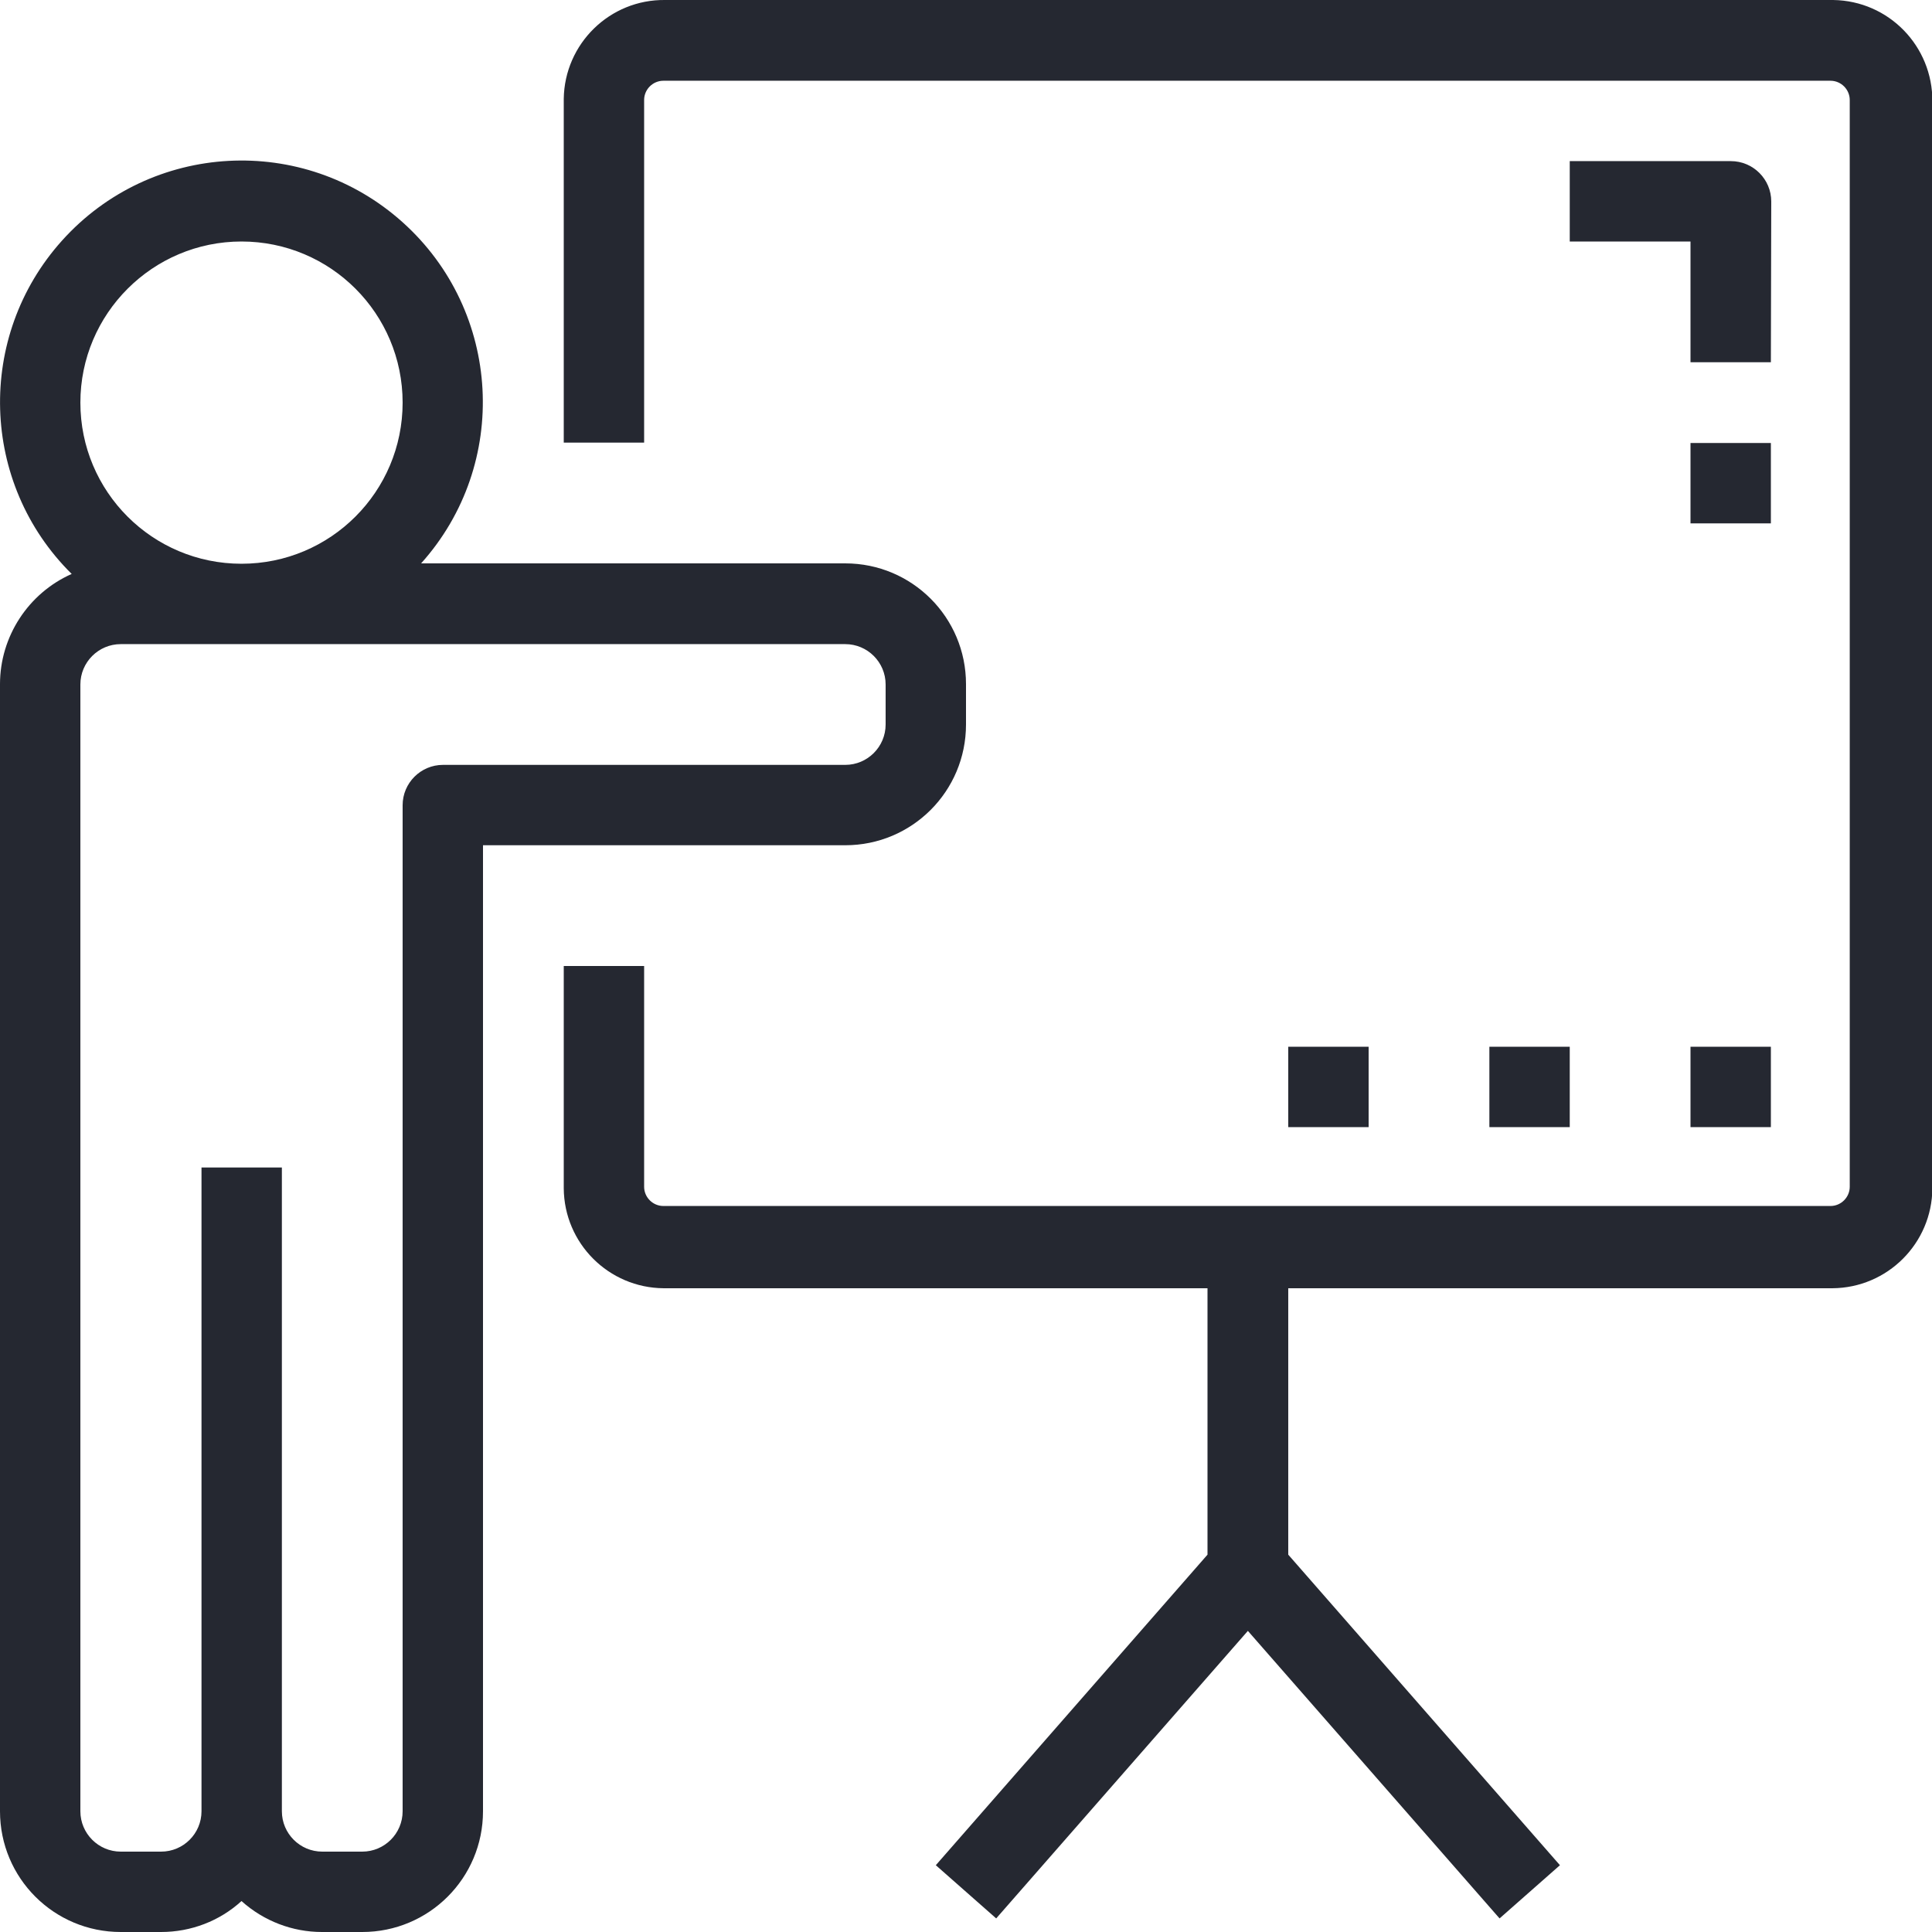 <?xml version="1.0" encoding="utf-8"?>
<!-- Generator: Adobe Illustrator 22.1.0, SVG Export Plug-In . SVG Version: 6.00 Build 0)  -->
<svg version="1.1" id="Capa_1" xmlns="http://www.w3.org/2000/svg" xmlns:xlink="http://www.w3.org/1999/xlink" x="0px" y="0px"
	 viewBox="0 0 512 512" style="enable-background:new 0 0 512 512;" xml:space="preserve">
<style type="text/css">
	.st0{fill:#252831;}
</style>
<g>
	<g>
		<g>
			<path class="st0" d="M256,192v-10.7c0-17.7-14.3-32-32-32H111.6c23.6-26.3,21.4-66.8-4.9-90.4S40,37.5,16.4,63.8
				C-6.4,89.2-5.3,128.1,19,152.1c-11.5,5.1-19,16.6-19,29.2V480c0,17.7,14.3,32,32,32h10.7c7.9,0,15.5-2.9,21.3-8.2
				c5.9,5.3,13.5,8.2,21.3,8.2H96c17.7,0,32-14.3,32-32V224h96C241.7,224,256,209.7,256,192z M64,64c23.6,0,42.7,19.1,42.7,42.7
				S87.6,149.4,64,149.4s-42.7-19.1-42.7-42.7S40.5,64,64,64z M117.4,202.7c-5.9,0-10.7,4.8-10.7,10.7V480c0,5.9-4.8,10.7-10.7,10.7
				H85.4c-5.9,0-10.7-4.8-10.7-10.7V309.4H53.4V480c0,5.9-4.8,10.7-10.7,10.7H32c-5.9,0-10.7-4.8-10.7-10.7V181.4
				c0-5.9,4.8-10.7,10.7-10.7h192c5.9,0,10.7,4.8,10.7,10.7V192c0,5.9-4.8,10.7-10.7,10.7H117.4L117.4,202.7z"/>
			<path class="st0" d="M485.8,0c-0.1,0-0.1,0-0.2,0H176.3c-14.7-0.2-26.7,11.6-26.9,26.2c0,0.1,0,0.1,0,0.2v90.9h21.3V26.5
				c0-2.8,2.3-5.1,5.1-5.1h309.3c2.8,0,5.1,2.3,5.1,5.1v288c0,2.8-2.3,5.1-5.1,5.1H175.8c-2.8,0-5.1-2.3-5.1-5.1V256h-21.3v58.9
				c0.1,14.6,11.9,26.4,26.5,26.5H320V412l-72,82.3l16,14.1l66.7-76.2l66.7,76.2l16-14.1l-72-82.3v-70.6h144.2
				c14.6-0.1,26.4-11.9,26.5-26.5v-288C512.2,12.2,500.5,0.2,485.8,0z"/>
			<path class="st0" d="M469.4,53.4c0-5.9-4.8-10.7-10.7-10.7H416V64h32v32h21.3L469.4,53.4L469.4,53.4z"/>
			<rect x="448" y="117.4" class="st0" width="21.3" height="21.3"/>
			<rect x="448" y="277.4" class="st0" width="21.3" height="21.3"/>
			<rect x="394.7" y="277.4" class="st0" width="21.3" height="21.3"/>
			<rect x="341.4" y="277.4" class="st0" width="21.3" height="21.3"/>
		</g>
	</g>
</g>
</svg>

